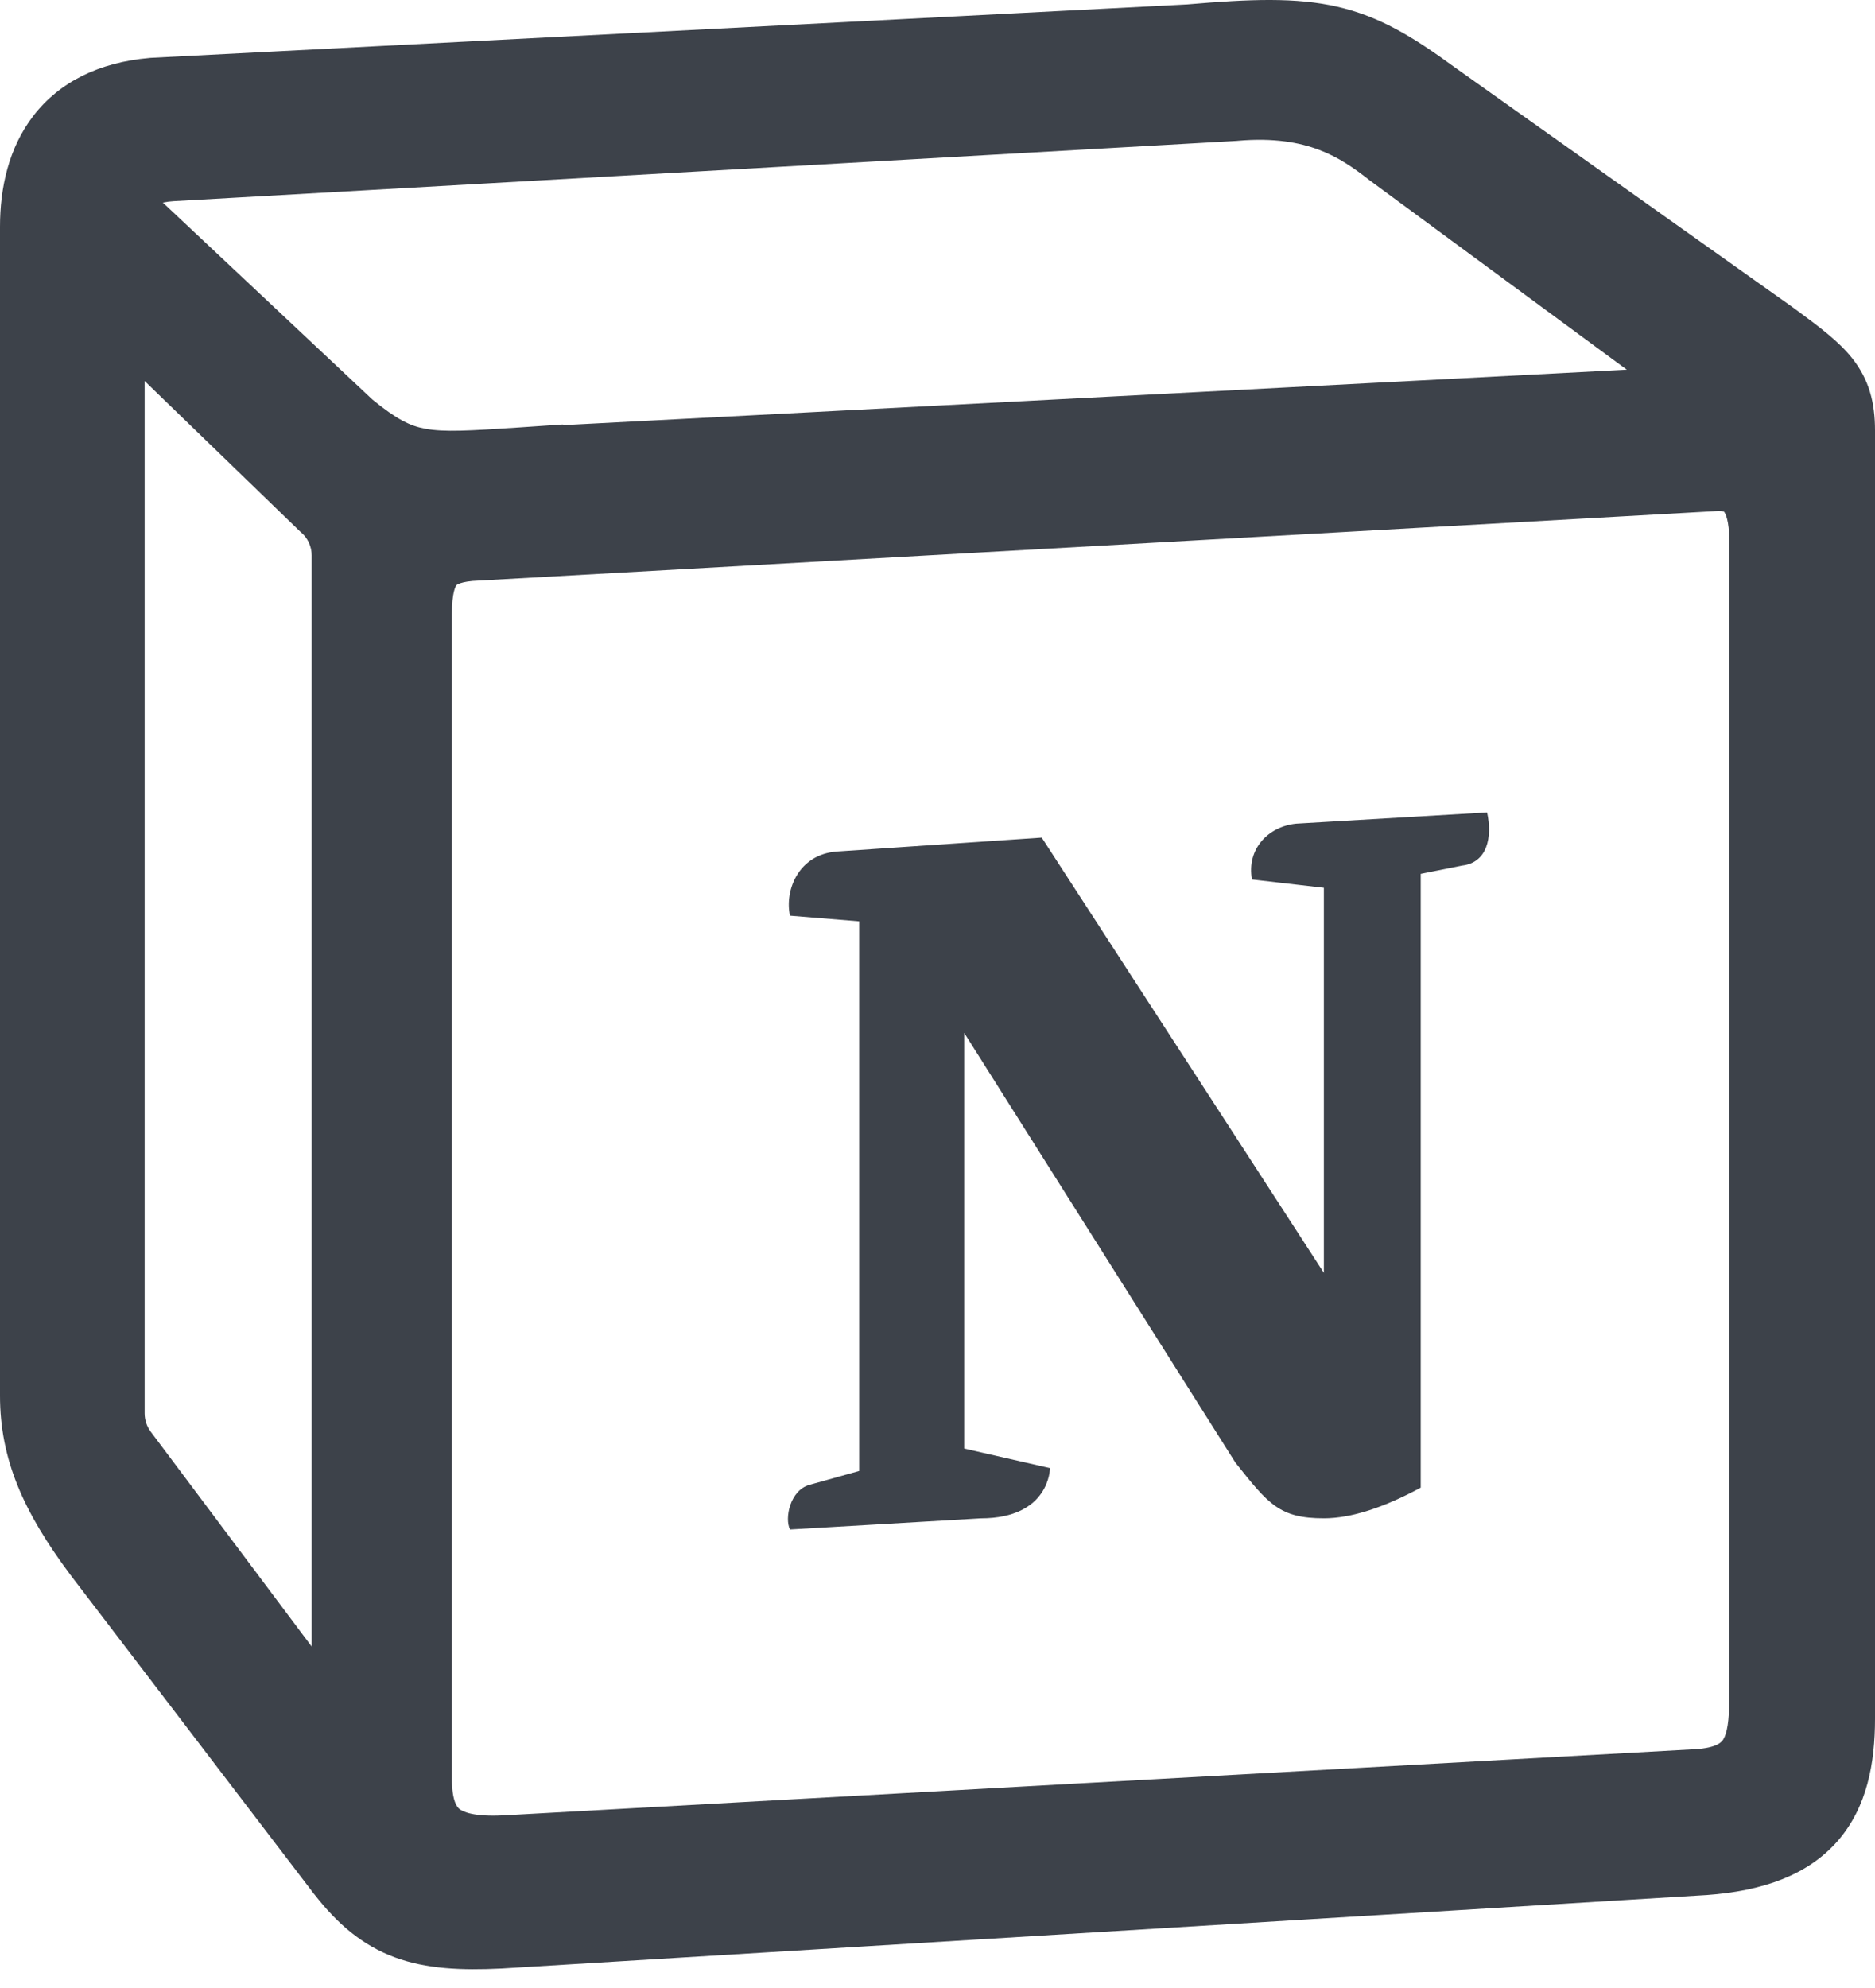 <svg width="50" height="53" viewBox="0 0 50 53" fill="none" xmlns="http://www.w3.org/2000/svg">
<path fill-rule="evenodd" clip-rule="evenodd" d="M38.779 1.785L47.832 8.211L47.846 8.222L47.936 8.288C48.494 8.7 49.027 9.093 49.386 9.544C49.846 10.121 50 10.74 50 11.472V45.822C50 46.998 49.793 48.176 49.004 49.081C48.205 49.995 47.001 50.415 45.507 50.522L45.501 50.522L13.365 52.481L13.358 52.481C12.302 52.532 11.372 52.493 10.533 52.184C9.658 51.861 8.996 51.289 8.382 50.501L8.378 50.498L1.869 41.975L1.865 41.969C0.623 40.301 0 38.903 0 37.209V6.045C0 5.022 0.224 3.948 0.894 3.082C1.586 2.187 2.64 1.662 3.991 1.545L4.01 1.543L31.657 0.118C33.349 -0.028 34.57 -0.071 35.661 0.179C36.788 0.437 37.683 0.983 38.779 1.785ZM12.051 46.34V47.422C12.051 48.047 12.204 48.189 12.251 48.227C12.347 48.304 12.643 48.441 13.438 48.397L45.189 46.635C45.817 46.6 45.924 46.422 45.954 46.372L45.956 46.369C46.05 46.213 46.114 45.908 46.114 45.268V14.408C46.114 13.872 46.005 13.681 45.977 13.645L45.975 13.643L45.975 13.642L45.973 13.641C45.971 13.641 45.97 13.64 45.969 13.64C45.952 13.633 45.883 13.614 45.733 13.627L45.714 13.629L12.603 15.489C12.4 15.507 12.286 15.542 12.228 15.568C12.181 15.588 12.171 15.602 12.169 15.606L12.168 15.607C12.147 15.634 12.051 15.799 12.051 16.368L12.051 46.34ZM15.011 11.334L43.382 9.856L36.53 4.812L36.517 4.802C36.107 4.481 35.701 4.194 35.175 3.995C34.658 3.799 33.971 3.669 33.002 3.754L32.986 3.756L4.636 5.363H4.633C4.535 5.369 4.438 5.381 4.342 5.401L9.934 10.655C10.598 11.195 10.947 11.359 11.347 11.431C11.848 11.522 12.494 11.486 13.863 11.394L15.011 11.316V11.334ZM3.857 10.158V37.68C3.857 37.856 3.914 38.028 4.019 38.168L8.312 43.898V14.809C8.312 14.691 8.286 14.575 8.237 14.468C8.188 14.361 8.116 14.266 8.026 14.19L8 14.168L3.857 10.158ZM39.656 21.66C39.803 22.329 39.656 22.999 38.991 23.076L37.886 23.297V39.66C36.925 40.181 36.041 40.478 35.303 40.478C34.123 40.478 33.828 40.106 32.944 38.992L32.943 38.991L25.712 27.537V38.618L28 39.14C28 39.14 28 40.479 26.154 40.479L21.066 40.776C20.918 40.478 21.066 39.735 21.582 39.587L22.911 39.216V24.563L21.066 24.412C20.919 23.743 21.287 22.776 22.321 22.701L27.78 22.331L35.303 33.934V23.669L33.386 23.447C33.237 22.627 33.828 22.032 34.565 21.959L39.656 21.66Z" fill="#3D424A"/>
</svg>
